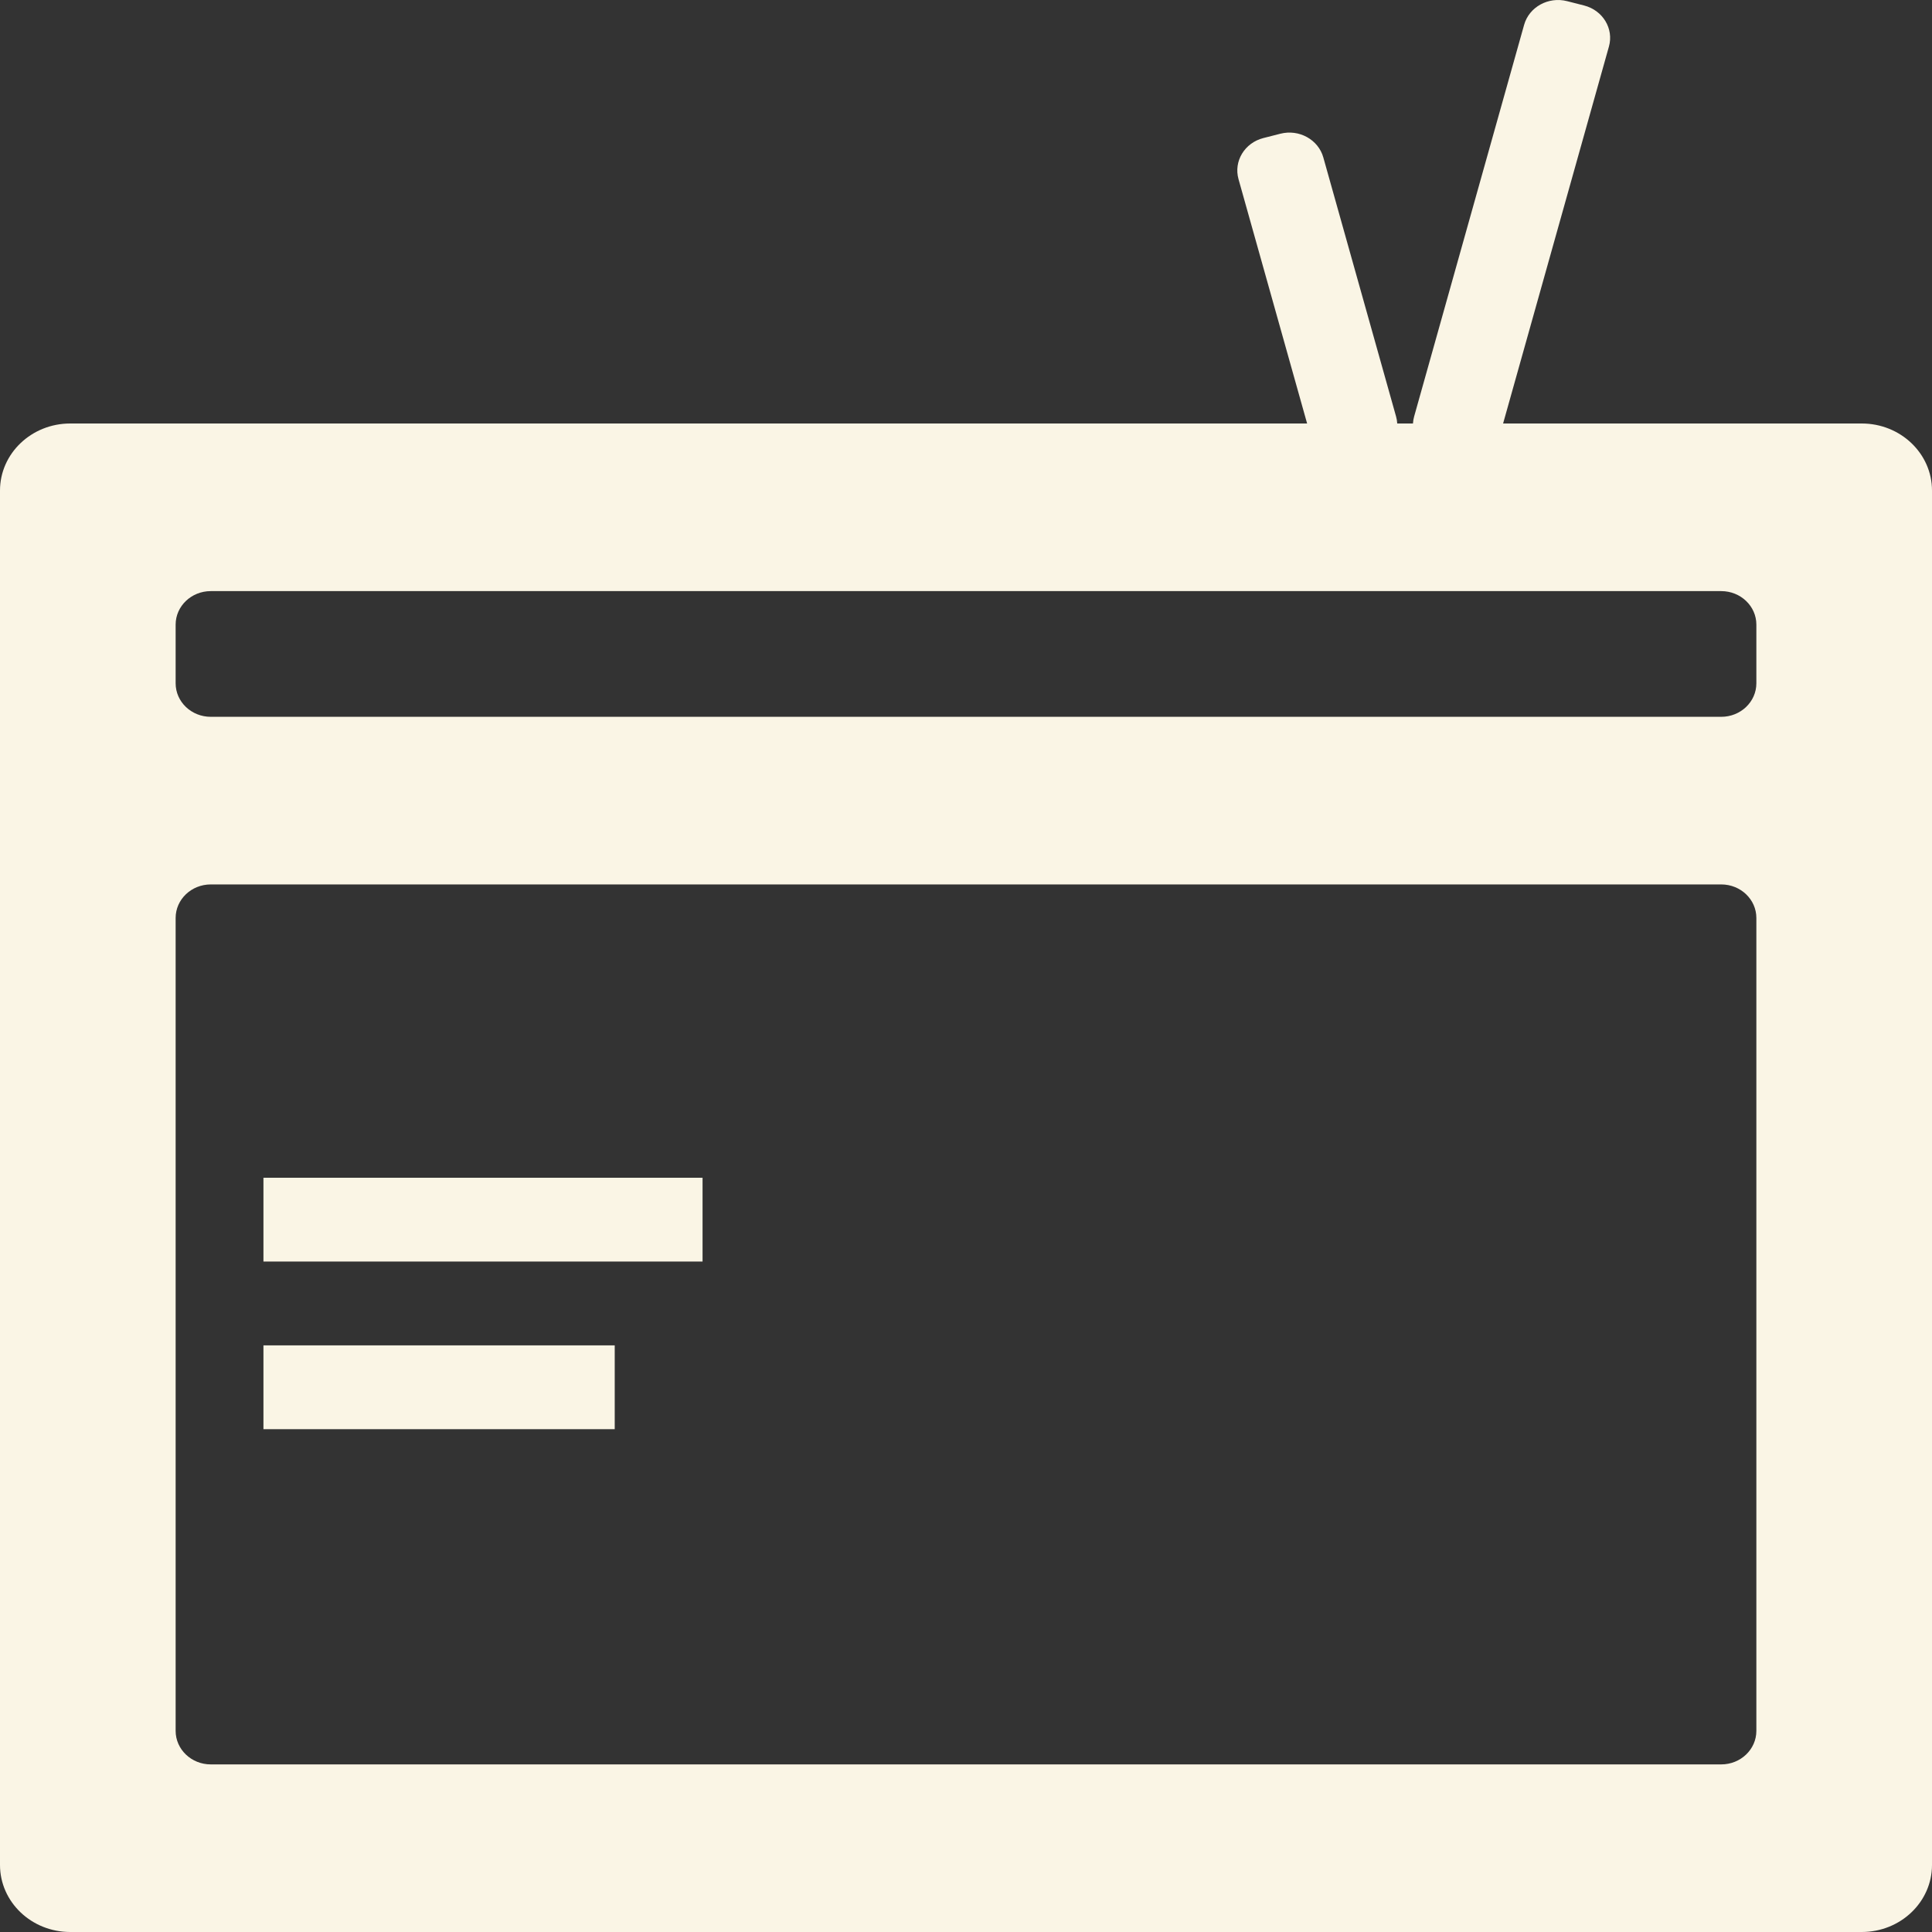 <svg width="100" height="100" viewBox="0 0 100 100" fill="none" xmlns="http://www.w3.org/2000/svg">
<rect x="0" y="0" width="100" height="100" fill="#333333" stroke="none"/>
<path fill-rule="evenodd" clip-rule="evenodd" d="M100 25.39C100 23.474 98.372 21.92 96.364 21.92L3.636 21.92C1.628 21.92 -8.77859e-08 23.474 0 25.39L3.25848e-06 96.53C3.34627e-06 98.446 1.628 100 3.636 100L96.364 100C98.372 100 100 98.446 100 96.53V25.39ZM90.909 89.589C90.909 90.548 90.095 91.325 89.091 91.325L10.909 91.325C9.905 91.325 9.091 90.548 9.091 89.589L9.091 47.513C9.091 46.555 9.905 45.778 10.909 45.778L89.091 45.778C90.095 45.778 90.909 46.555 90.909 47.513V89.589ZM90.909 35.367C90.909 36.326 90.095 37.102 89.091 37.102L10.909 37.102C9.905 37.102 9.091 36.326 9.091 35.367V32.331C9.091 31.373 9.905 30.596 10.909 30.596L89.091 30.596C90.095 30.596 90.909 31.373 90.909 32.331V35.367Z" fill="#FAF5E5"/>
<path d="M13.636 69.636H31.818V73.974H13.636V69.636Z" fill="#FAF5E5"/>
<path d="M13.636 60.96H36.364V65.297H13.636V60.96Z" fill="#FAF5E5"/>
<path d="M74.482 23.681C73.512 23.433 72.936 22.482 73.196 21.556L78.888 1.286C79.147 0.361 80.144 -0.188 81.114 0.06L81.992 0.284C82.962 0.532 83.538 1.484 83.278 2.409L77.587 22.679C77.327 23.605 76.33 24.154 75.36 23.906L74.482 23.681Z" fill="#FAF5E5"/>
<path d="M70.096 23.906C69.126 24.154 68.129 23.605 67.869 22.679L64.105 9.272C63.845 8.346 64.42 7.394 65.39 7.146L66.269 6.922C67.238 6.674 68.235 7.223 68.495 8.149L72.26 21.557C72.52 22.482 71.944 23.434 70.974 23.682L70.096 23.906Z" fill="#FAF5E5"/>
</svg>
